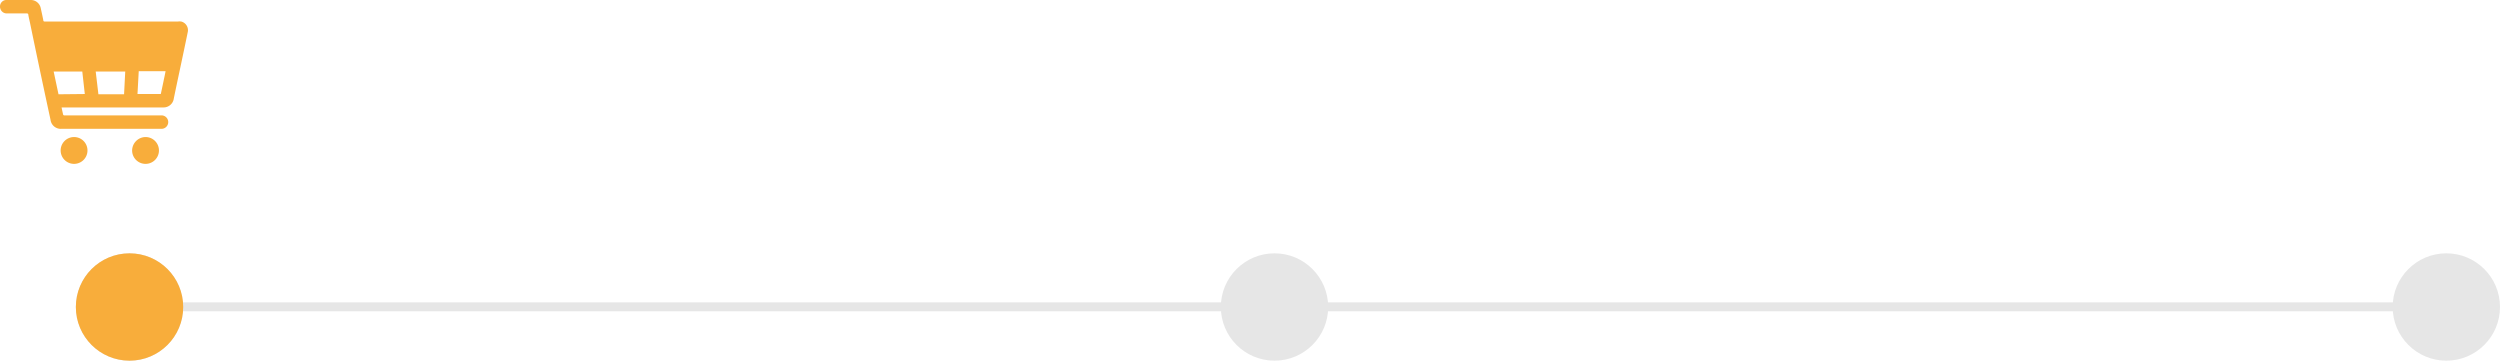<svg xmlns="http://www.w3.org/2000/svg" viewBox="0 0 279.48 40.32"><defs><style>.cls-1{fill:none;stroke:#e6e6e6;stroke-miterlimit:10;}.cls-2{fill:#e6e6e6;}.cls-3{fill:#f8ad3b;}</style></defs><g id="Layer_2" data-name="Layer 2"><g id="Layer_1-2" data-name="Layer 1"><g id="Layer_2-2" data-name="Layer 2"><g id="レイヤー_1" data-name="レイヤー 1"><line class="cls-1" x1="273.48" y1="34.3" x2="14.48" y2="34.3"/><circle class="cls-2" cx="14.48" cy="34.32" r="6"/><circle class="cls-2" cx="142.48" cy="34.32" r="6"/><circle class="cls-2" cx="273.48" cy="34.32" r="6"/><g id="c3YYts"><path class="cls-3" d="M6.88,12c.06.29.12.56.18.82a.16.16,0,0,0,.1.08H18a.75.75,0,1,1,.11,1.5H6.88a1.15,1.15,0,0,1-1.23-1Q4.48,8,3.35,2.53c-.06-.28-.13-.56-.18-.85,0-.14-.07-.19-.22-.18H.74A.73.73,0,0,1,.05,1,.74.74,0,0,1,.23.19.69.69,0,0,1,.74,0H3.48A1.13,1.13,0,0,1,4.55.89c.1.45.2.91.29,1.36,0,.13.07.16.19.16H19.86a1.41,1.41,0,0,1,.41,0A1,1,0,0,1,21,3.54c-.29,1.41-.59,2.83-.89,4.24-.23,1.08-.46,2.16-.68,3.23a1.15,1.15,0,0,1-1.18,1H6.88ZM14,8H10.7L11,10.54h2.87ZM9.48,10.51,9.2,8H6l.54,2.54Zm5.89,0h2.51c.09,0,.11,0,.12-.11.12-.56.24-1.11.35-1.66.06-.26.11-.52.16-.78h-3Z"/><path class="cls-3" d="M16.26,15.32a1.5,1.5,0,1,1-1.49,1.51h0A1.52,1.52,0,0,1,16.26,15.32Z"/><path class="cls-3" d="M6.78,16.82a1.5,1.5,0,1,1,1.5,1.5h0A1.5,1.5,0,0,1,6.78,16.82Z"/></g><circle class="cls-3" cx="14.48" cy="34.32" r="6"/></g></g></g></g></svg>